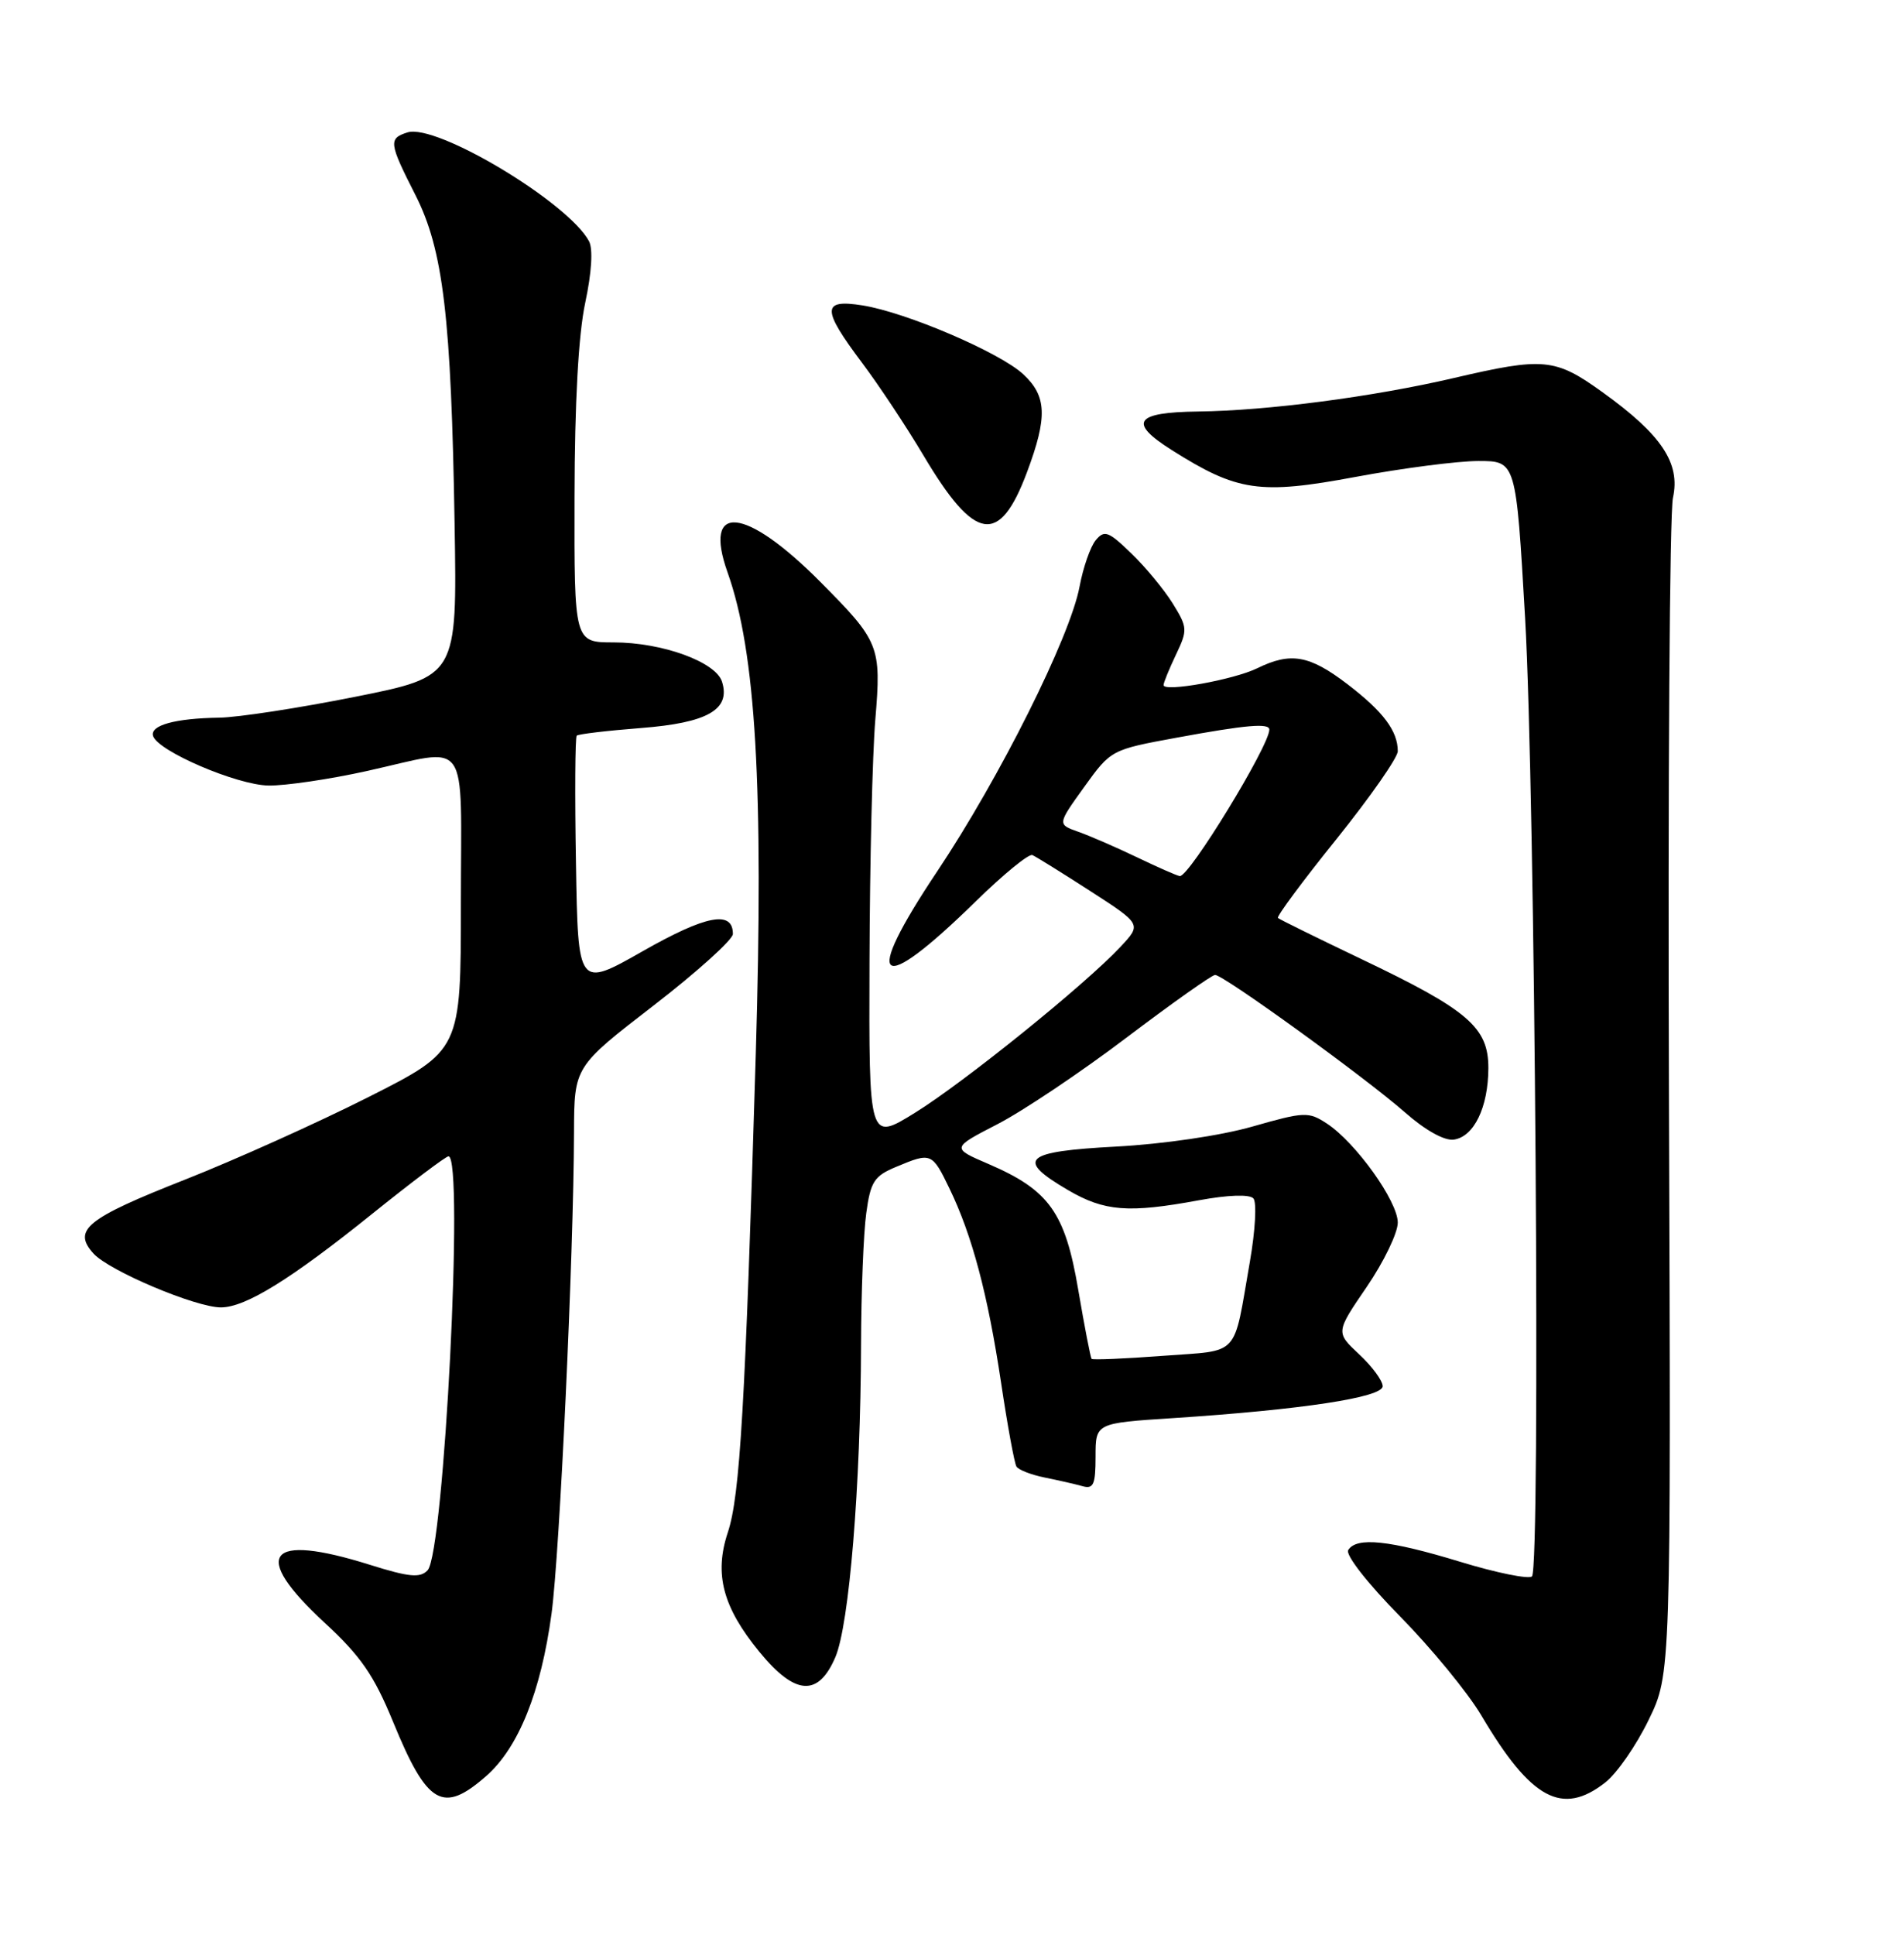 <?xml version="1.0" encoding="UTF-8" standalone="no"?>
<!DOCTYPE svg PUBLIC "-//W3C//DTD SVG 1.1//EN" "http://www.w3.org/Graphics/SVG/1.1/DTD/svg11.dtd" >
<svg xmlns="http://www.w3.org/2000/svg" xmlns:xlink="http://www.w3.org/1999/xlink" version="1.1" viewBox="0 0 252 256">
 <g >
 <path fill="currentColor"
d=" M 64.35 235.00 C 68.63 231.24 71.60 223.85 73.00 213.50 C 74.08 205.48 75.92 166.11 75.97 149.83 C 76.00 141.15 76.00 141.15 86.50 133.05 C 92.28 128.59 97.00 124.33 97.00 123.58 C 97.00 120.41 93.45 121.09 85.10 125.84 C 76.50 130.73 76.50 130.73 76.23 114.22 C 76.07 105.14 76.12 97.55 76.33 97.34 C 76.54 97.13 80.36 96.68 84.83 96.33 C 93.64 95.65 96.73 93.89 95.56 90.20 C 94.73 87.57 87.63 85.00 81.22 85.00 C 76.00 85.00 76.00 85.00 76.04 65.75 C 76.06 53.25 76.56 44.23 77.46 40.04 C 78.31 36.06 78.50 32.94 77.96 31.92 C 75.20 26.77 57.75 16.31 53.93 17.52 C 51.40 18.33 51.47 18.89 54.97 25.78 C 58.67 33.06 59.72 41.92 60.17 69.50 C 60.50 89.50 60.50 89.50 47.00 92.20 C 39.58 93.68 31.48 94.93 29.00 94.96 C 23.17 95.05 19.83 95.97 20.26 97.38 C 20.87 99.38 31.36 103.88 35.55 103.94 C 37.78 103.97 43.63 103.11 48.55 102.02 C 62.40 98.96 61.00 96.99 61.00 119.49 C 61.00 138.98 61.00 138.98 48.75 145.17 C 42.01 148.57 31.11 153.47 24.52 156.07 C 11.42 161.23 9.55 162.74 12.38 165.87 C 14.46 168.16 25.94 173.01 29.26 172.99 C 32.52 172.97 38.51 169.26 49.25 160.62 C 54.46 156.43 59.01 153.00 59.36 153.00 C 61.44 153.00 58.78 205.48 56.59 207.78 C 55.60 208.82 54.15 208.68 48.93 207.04 C 35.35 202.78 33.13 205.62 42.94 214.69 C 47.75 219.13 49.49 221.65 52.03 227.84 C 56.55 238.85 58.60 240.04 64.35 235.00 Z  M 212.49 235.83 C 214.00 234.64 216.58 230.93 218.20 227.58 C 221.16 221.50 221.16 221.50 220.89 145.50 C 220.74 103.70 220.98 67.86 221.42 65.86 C 222.43 61.28 219.92 57.52 212.09 51.89 C 205.82 47.38 204.33 47.24 192.41 50.02 C 181.72 52.51 167.76 54.34 158.58 54.45 C 150.19 54.55 149.28 55.89 155.10 59.56 C 163.77 65.04 166.72 65.47 179.38 63.11 C 185.60 61.95 192.93 61.00 195.67 61.00 C 200.65 61.00 200.65 61.00 201.85 81.75 C 203.18 104.88 203.92 207.41 202.76 208.58 C 202.35 208.98 198.07 208.12 193.26 206.65 C 183.88 203.79 179.53 203.33 178.44 205.10 C 178.05 205.73 181.03 209.54 185.28 213.85 C 189.42 218.06 194.28 223.97 196.07 227.00 C 202.65 238.12 206.77 240.33 212.49 235.83 Z  M 110.57 219.25 C 112.40 214.94 113.91 196.61 113.96 177.89 C 113.98 170.95 114.29 163.14 114.65 160.53 C 115.22 156.34 115.70 155.60 118.62 154.39 C 123.25 152.45 123.36 152.50 125.66 157.25 C 128.66 163.44 130.73 171.22 132.49 182.92 C 133.34 188.61 134.26 193.61 134.53 194.05 C 134.80 194.49 136.48 195.14 138.26 195.50 C 140.04 195.86 142.29 196.37 143.25 196.64 C 144.73 197.06 145.00 196.45 145.00 192.72 C 145.00 188.30 145.00 188.30 155.25 187.64 C 172.27 186.53 183.00 184.90 183.00 183.42 C 183.00 182.69 181.60 180.79 179.89 179.20 C 176.78 176.29 176.78 176.29 180.89 170.28 C 183.15 166.97 185.00 163.14 185.00 161.77 C 185.00 158.94 179.43 151.17 175.61 148.66 C 173.18 147.07 172.64 147.10 165.77 149.06 C 161.58 150.26 153.95 151.38 147.75 151.71 C 135.49 152.36 134.36 153.37 141.34 157.46 C 146.18 160.29 149.33 160.54 158.66 158.82 C 162.57 158.10 165.37 158.01 165.89 158.57 C 166.35 159.08 166.14 162.83 165.43 166.91 C 163.18 179.79 164.26 178.62 153.90 179.40 C 148.87 179.78 144.63 179.96 144.48 179.80 C 144.33 179.63 143.54 175.53 142.71 170.67 C 140.98 160.44 138.87 157.48 130.84 154.02 C 125.91 151.90 125.91 151.90 132.01 148.75 C 135.37 147.02 143.06 141.87 149.09 137.30 C 155.12 132.74 160.40 129.00 160.82 129.00 C 161.95 129.00 180.73 142.60 185.93 147.17 C 188.63 149.55 191.18 150.97 192.42 150.79 C 195.09 150.41 196.97 146.51 196.99 141.34 C 197.00 135.94 194.34 133.65 180.16 126.89 C 174.30 124.09 169.34 121.65 169.14 121.46 C 168.94 121.26 172.42 116.57 176.89 111.02 C 181.35 105.47 185.00 100.24 185.00 99.40 C 185.00 96.71 183.08 94.16 178.34 90.53 C 173.30 86.68 170.84 86.25 166.40 88.42 C 163.30 89.94 154.00 91.61 154.00 90.65 C 154.00 90.33 154.74 88.52 155.64 86.63 C 157.20 83.35 157.18 83.03 155.21 79.84 C 154.07 78.01 151.60 75.02 149.72 73.21 C 146.71 70.30 146.17 70.10 145.03 71.47 C 144.32 72.32 143.35 75.10 142.88 77.63 C 141.63 84.29 132.30 102.95 124.02 115.33 C 113.99 130.34 116.14 132.00 129.14 119.27 C 132.80 115.69 136.17 112.93 136.64 113.14 C 137.12 113.35 140.56 115.49 144.30 117.90 C 151.10 122.29 151.10 122.29 148.30 125.28 C 143.63 130.28 127.54 143.26 121.08 147.25 C 115.00 151.01 115.00 151.01 115.08 127.25 C 115.12 114.19 115.47 99.77 115.85 95.22 C 116.66 85.47 116.42 84.88 108.52 76.94 C 98.64 67.01 92.99 66.46 96.30 75.75 C 100.04 86.27 101.08 104.08 100.03 139.50 C 98.63 186.12 97.94 197.90 96.33 202.76 C 94.50 208.27 95.66 212.66 100.51 218.57 C 105.24 224.35 108.31 224.55 110.57 219.25 Z  M 135.93 62.47 C 138.66 55.17 138.55 52.41 135.42 49.51 C 132.31 46.63 119.94 41.33 114.16 40.41 C 108.75 39.55 108.74 40.87 114.07 47.97 C 116.31 50.95 119.97 56.47 122.21 60.24 C 129.03 71.72 132.27 72.25 135.93 62.47 Z  M 150.50 113.44 C 147.75 112.12 144.25 110.60 142.72 110.06 C 139.94 109.08 139.94 109.08 143.49 104.14 C 147.04 99.21 147.06 99.20 155.77 97.60 C 164.96 95.91 168.00 95.65 168.00 96.54 C 168.00 98.68 157.37 116.07 156.15 115.92 C 155.79 115.88 153.25 114.76 150.50 113.44 Z "/>
</g>
</svg>